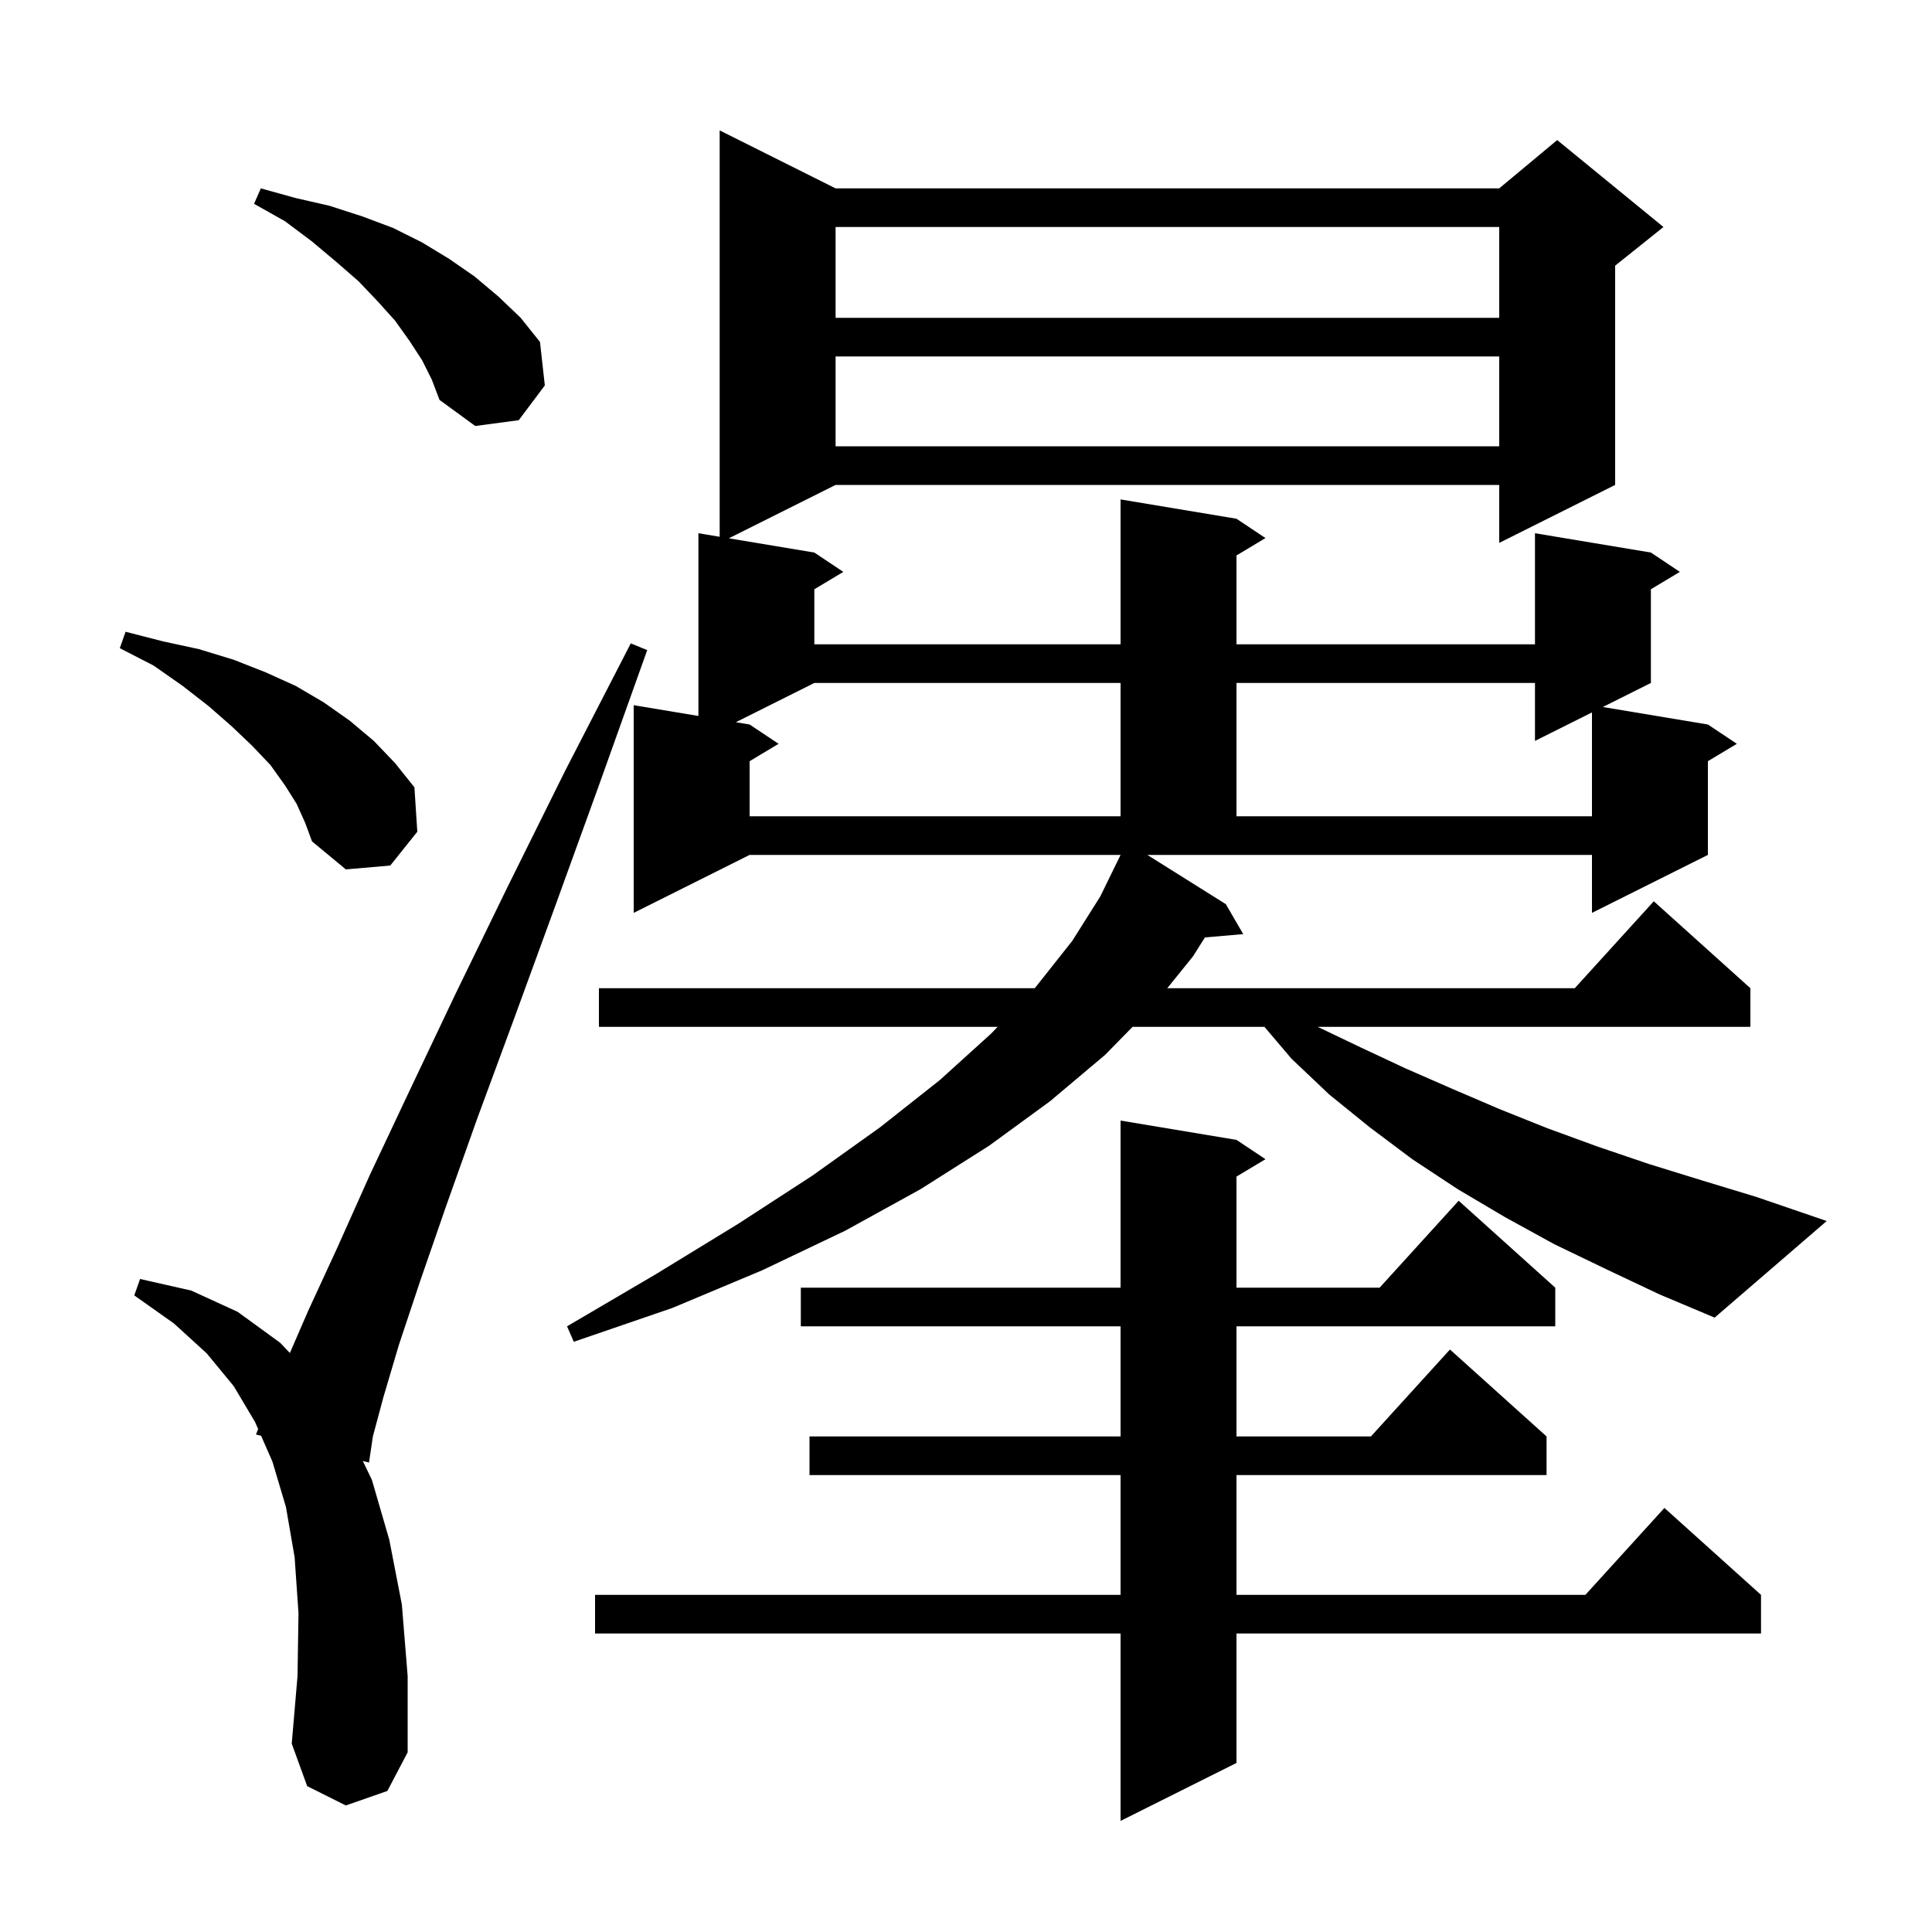 <svg xmlns="http://www.w3.org/2000/svg" xmlns:xlink="http://www.w3.org/1999/xlink" version="1.1" baseProfile="full" viewBox="0 0 200 200" width="200" height="200">
<g fill="black">
<path d="M 128.0 118.0 L 131.0 120.0 L 128.0 121.8 L 128.0 133.3 L 142.818 133.3 L 151.0 124.3 L 161.0 133.3 L 161.0 137.3 L 128.0 137.3 L 128.0 148.7 L 141.918 148.7 L 150.1 139.7 L 160.1 148.7 L 160.1 152.7 L 128.0 152.7 L 128.0 165.1 L 164.118 165.1 L 172.3 156.1 L 182.3 165.1 L 182.3 169.1 L 128.0 169.1 L 128.0 182.5 L 116.0 188.5 L 116.0 169.1 L 61.6 169.1 L 61.6 165.1 L 116.0 165.1 L 116.0 152.7 L 83.8 152.7 L 83.8 148.7 L 116.0 148.7 L 116.0 137.3 L 82.9 137.3 L 82.9 133.3 L 116.0 133.3 L 116.0 116.0 Z M 35.8 186.9 L 31.8 184.9 L 30.2 180.5 L 30.8 173.5 L 30.9 167.0 L 30.5 161.2 L 29.6 156.0 L 28.2 151.3 L 27.028 148.631 L 26.5 148.5 L 26.723 147.935 L 26.4 147.2 L 24.2 143.5 L 21.4 140.1 L 18.0 137.0 L 13.9 134.1 L 14.5 132.4 L 19.8 133.6 L 24.6 135.8 L 29.0 139.0 L 30.008 140.061 L 31.9 135.7 L 34.9 129.2 L 38.3 121.6 L 42.4 112.9 L 47.1 103.0 L 52.5 91.9 L 58.5 79.8 L 65.3 66.6 L 67.0 67.3 L 62.0 81.3 L 57.4 94.0 L 53.2 105.5 L 49.4 115.8 L 46.2 124.8 L 43.5 132.6 L 41.3 139.2 L 39.7 144.6 L 38.6 148.7 L 38.2 151.4 L 37.557 151.241 L 38.5 153.2 L 40.3 159.4 L 41.6 166.1 L 42.2 173.5 L 42.2 181.4 L 40.1 185.4 Z M 126.9 93.6 L 128.7 96.7 L 124.733 97.042 L 123.5 99.0 L 120.835 102.3 L 163.018 102.3 L 171.2 93.3 L 181.2 102.3 L 181.2 106.3 L 136.409 106.3 L 140.8 108.4 L 145.5 110.6 L 150.3 112.7 L 155.2 114.8 L 160.2 116.8 L 165.4 118.7 L 170.7 120.5 L 176.2 122.2 L 181.8 123.9 L 189.1 126.4 L 177.5 136.4 L 171.8 134.0 L 166.3 131.4 L 160.9 128.8 L 155.8 126.0 L 150.9 123.1 L 146.2 120.0 L 141.8 116.7 L 137.6 113.3 L 133.7 109.6 L 130.895 106.3 L 117.242 106.3 L 114.4 109.2 L 108.7 114.0 L 102.4 118.6 L 95.3 123.1 L 87.5 127.4 L 78.9 131.5 L 69.6 135.4 L 59.4 138.9 L 58.7 137.3 L 67.9 131.9 L 76.4 126.7 L 84.1 121.7 L 91.1 116.7 L 97.3 111.8 L 102.6 107.0 L 103.271 106.3 L 62.0 106.3 L 62.0 102.3 L 107.104 102.3 L 107.2 102.2 L 111.0 97.4 L 113.9 92.8 L 116.002 88.5 L 77.6 88.5 L 65.6 94.5 L 65.6 73.0 L 72.3 74.117 L 72.3 55.2 L 74.5 55.567 L 74.5 13.5 L 86.5 19.5 L 155.2 19.5 L 161.2 14.5 L 172.2 23.5 L 167.2 27.5 L 167.2 50.2 L 155.2 56.2 L 155.2 50.2 L 86.5 50.2 L 75.45 55.725 L 84.3 57.2 L 87.3 59.2 L 84.3 61.0 L 84.3 66.7 L 116.0 66.7 L 116.0 51.7 L 128.0 53.7 L 131.0 55.7 L 128.0 57.5 L 128.0 66.7 L 158.9 66.7 L 158.9 55.2 L 170.9 57.2 L 173.9 59.2 L 170.9 61.0 L 170.9 70.7 L 165.925 73.188 L 176.8 75.0 L 179.8 77.0 L 176.8 78.8 L 176.8 88.5 L 164.8 94.5 L 164.8 88.5 L 118.772 88.5 Z M 30.7 83.2 L 29.5 81.3 L 28.0 79.2 L 26.1 77.2 L 24.0 75.2 L 21.6 73.1 L 18.9 71.0 L 15.9 68.9 L 12.4 67.1 L 13.0 65.4 L 16.9 66.4 L 20.6 67.2 L 24.2 68.3 L 27.5 69.6 L 30.6 71.0 L 33.5 72.7 L 36.2 74.6 L 38.7 76.7 L 40.9 79.0 L 42.9 81.5 L 43.2 86.1 L 40.4 89.6 L 35.8 90.0 L 32.3 87.1 L 31.6 85.2 Z M 84.3 70.7 L 76.175 74.763 L 77.6 75.0 L 80.6 77.0 L 77.6 78.8 L 77.6 84.5 L 116.0 84.5 L 116.0 70.7 Z M 128.0 70.7 L 128.0 84.5 L 164.8 84.5 L 164.8 73.75 L 158.9 76.7 L 158.9 70.7 Z M 86.5 36.9 L 86.5 46.2 L 155.2 46.2 L 155.2 36.9 Z M 43.7 37.3 L 42.4 35.3 L 40.9 33.2 L 39.1 31.2 L 37.1 29.1 L 34.8 27.1 L 32.3 25.0 L 29.5 22.9 L 26.3 21.1 L 27.0 19.5 L 30.6 20.5 L 34.1 21.3 L 37.5 22.4 L 40.7 23.6 L 43.7 25.1 L 46.5 26.8 L 49.1 28.6 L 51.6 30.7 L 53.9 32.9 L 55.9 35.4 L 56.4 39.9 L 53.7 43.5 L 49.2 44.1 L 45.5 41.4 L 44.7 39.3 Z M 86.5 23.5 L 86.5 32.9 L 155.2 32.9 L 155.2 23.5 Z " />
</g>
</svg>
